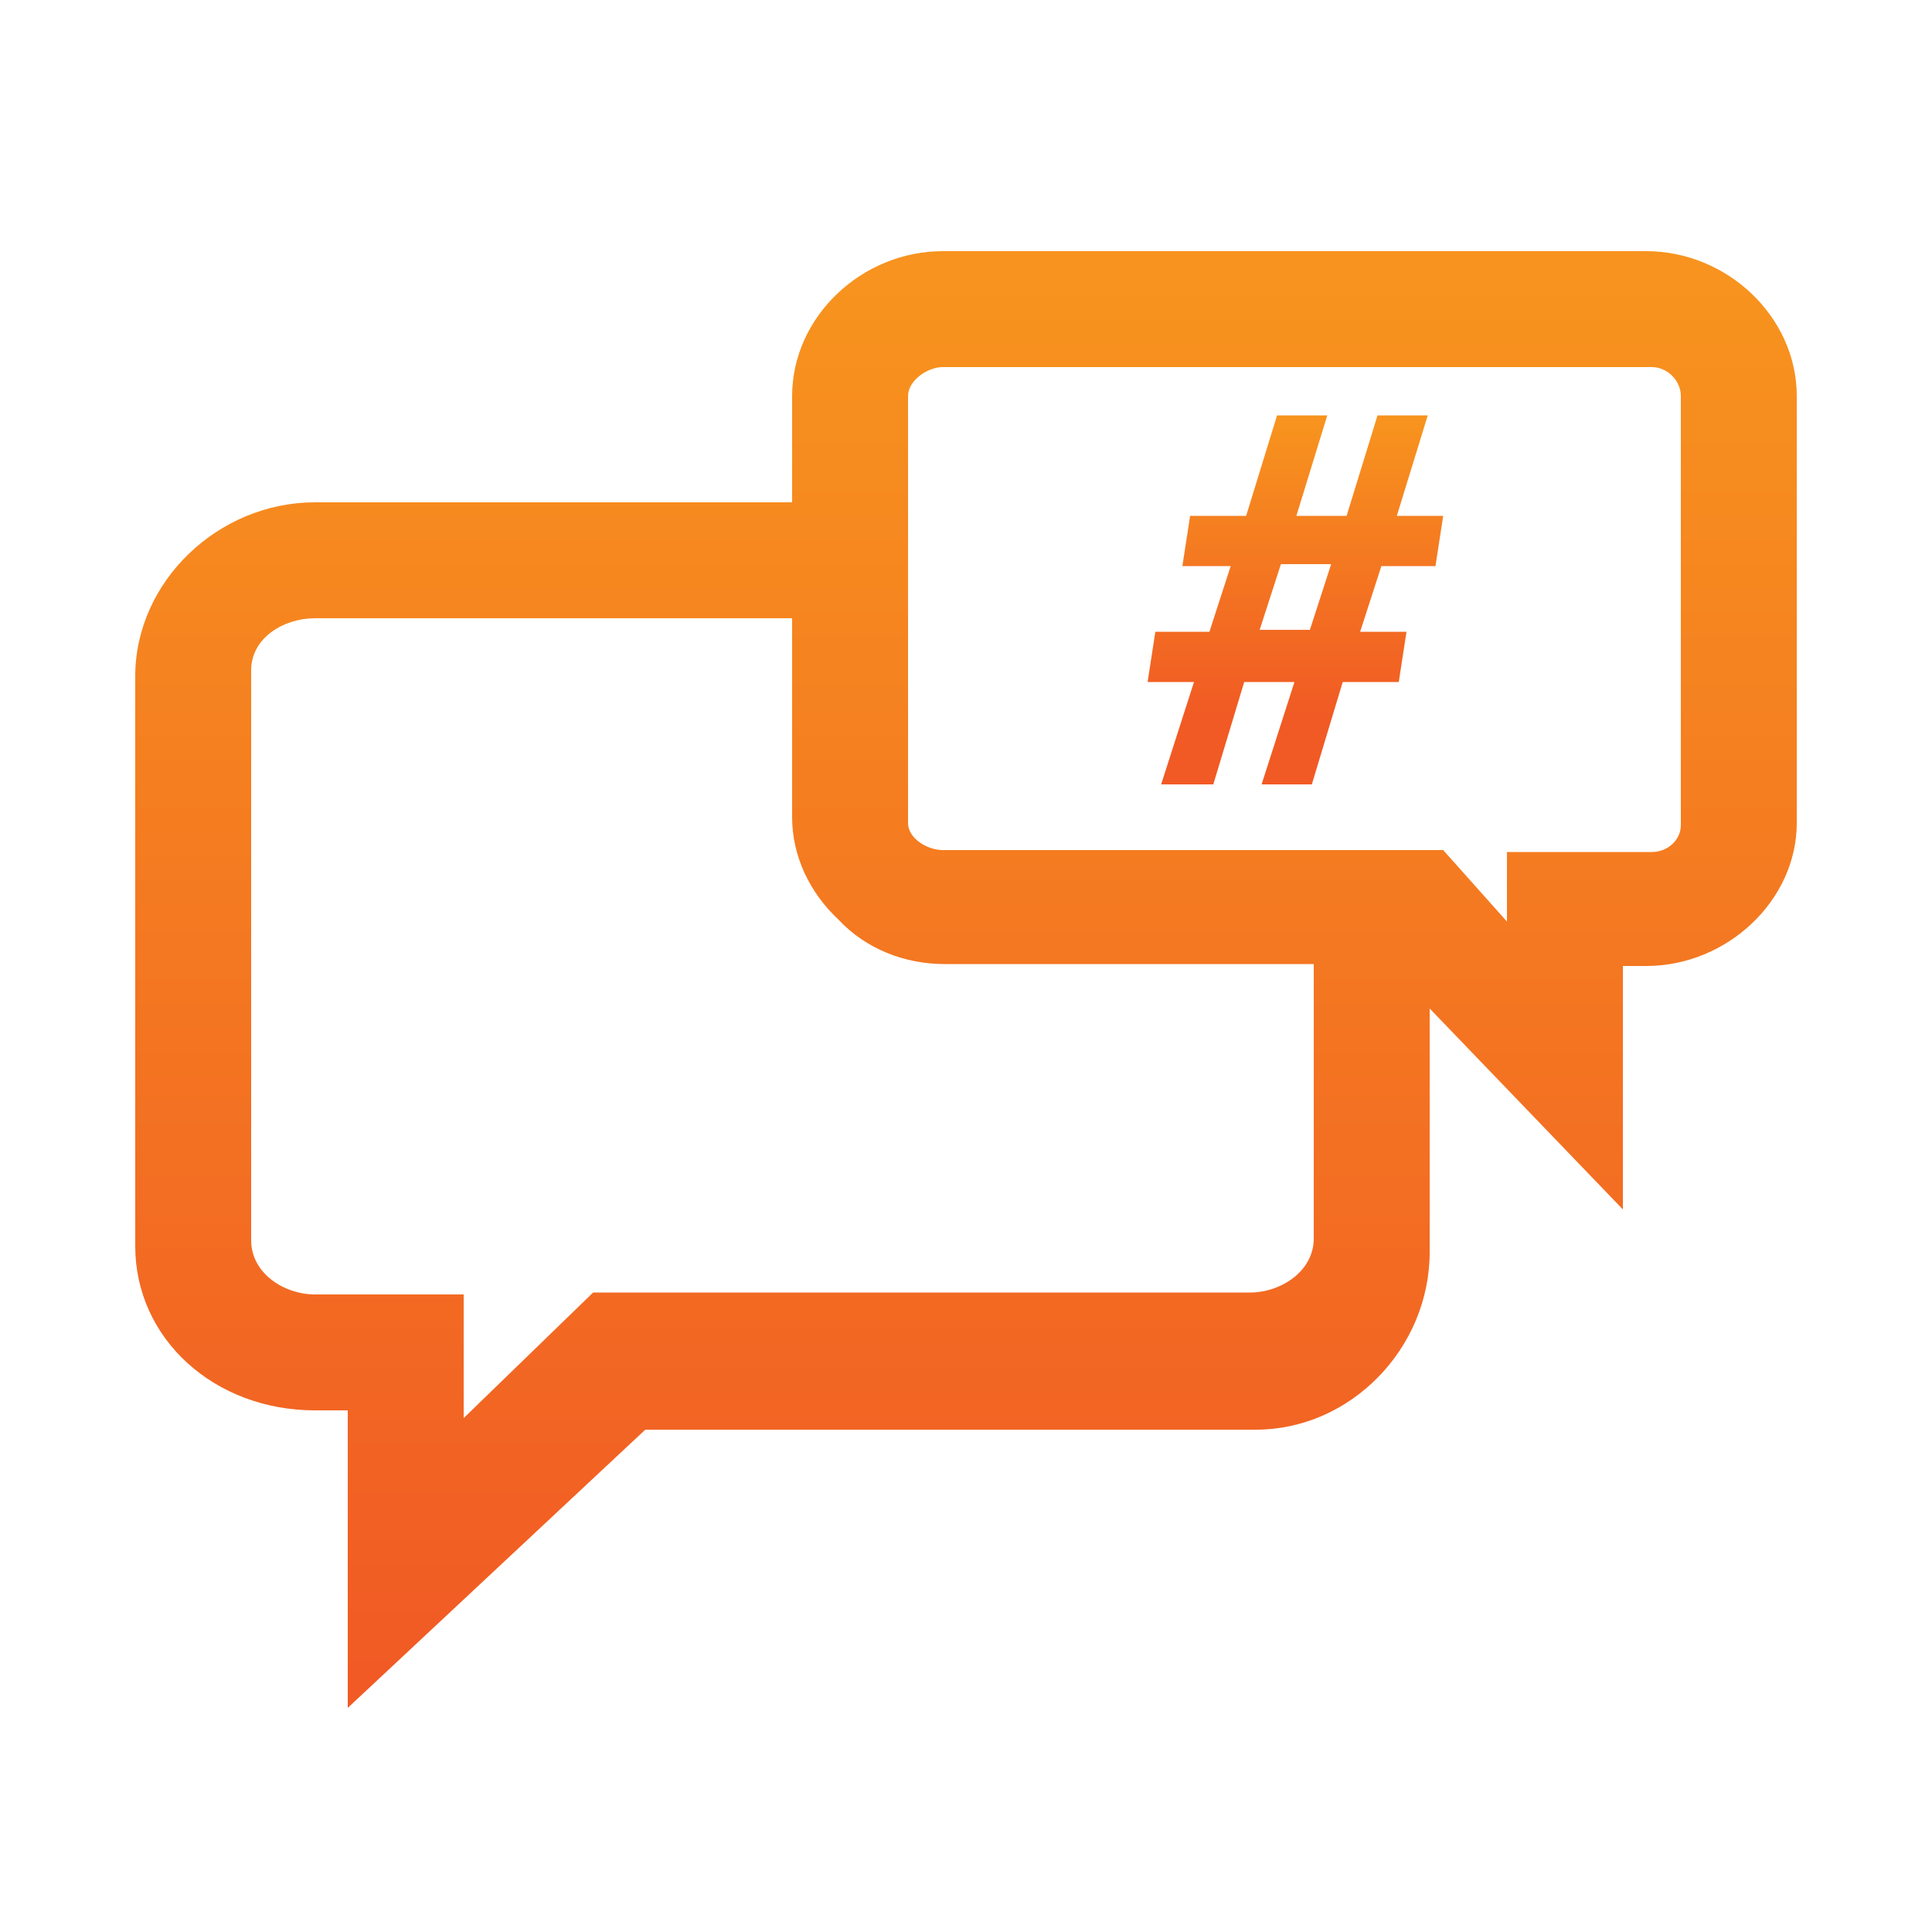 <?xml version="1.0" encoding="utf-8"?>
<!-- Generator: Adobe Illustrator 19.2.1, SVG Export Plug-In . SVG Version: 6.00 Build 0)  -->
<!DOCTYPE svg PUBLIC "-//W3C//DTD SVG 1.1//EN" "http://www.w3.org/Graphics/SVG/1.1/DTD/svg11.dtd">
<svg version="1.1" id="Layer_1" xmlns="http://www.w3.org/2000/svg" xmlns:xlink="http://www.w3.org/1999/xlink" x="0px" y="0px"
	 viewBox="0 0 100 100" style="enable-background:new 0 0 100 100;" xml:space="preserve">
<style type="text/css">
	.st0{fill:url(#SVGID_1_);}
	.st1{fill:url(#SVGID_2_);}
</style>
<linearGradient id="SVGID_1_" gradientUnits="userSpaceOnUse" x1="50" y1="14.667" x2="50" y2="86.679">
	<stop  offset="0" style="stop-color:#F7931E"/>
	<stop  offset="1" style="stop-color:#F15A24"/>
</linearGradient>
<path class="st0" d="M85.2,13H48.8c-4.2,0-7.8,3.4-7.8,7.5V26H16.3c-5,0-9.3,4.1-9.3,9v29.5c0,4.8,4.1,8.5,9.3,8.5H18v15.4L33.4,74
	H65c4.9,0,9-4.2,9-9.2V52.2l10,10.4V50h1.2c4.2,0,7.8-3.4,7.8-7.4V20.5C93,16.4,89.4,13,85.2,13z M78,44v3.7L74.7,44H48.8
	C48,44,47,43.4,47,42.6V20.5c0-0.8,1-1.5,1.8-1.5h36.7c0.8,0,1.5,0.7,1.5,1.5v22.2c0,0.8-0.7,1.4-1.5,1.4H78z M24,73.4V67h-7.7
	c-1.6,0-3.3-1.1-3.3-2.8V34.7c0-1.7,1.7-2.7,3.3-2.7H41v10.3c0,2,0.9,3.9,2.4,5.3c1.4,1.5,3.4,2.3,5.5,2.3H68v14.2
	c0,1.7-1.7,2.8-3.3,2.8h-34L24,73.4z"/>
<g>
	<linearGradient id="SVGID_2_" gradientUnits="userSpaceOnUse" x1="67" y1="22" x2="67" y2="37.015">
		<stop  offset="0" style="stop-color:#F7931E"/>
		<stop  offset="1" style="stop-color:#F15A24"/>
	</linearGradient>
	<path class="st1" d="M60.1,40.6l1.7-5.3h-2.4l0.4-2.6h2.8l1.1-3.4h-2.5l0.4-2.6h2.9l1.6-5.2h2.6l-1.6,5.2h2.6l1.6-5.2h2.6l-1.6,5.2
		h2.4l-0.4,2.6h-2.8l-1.1,3.4h2.4l-0.4,2.6h-2.9l-1.6,5.3h-2.6l1.7-5.3h-2.6l-1.6,5.3H60.1z M67.8,32.6l1.1-3.4h-2.6l-1.1,3.4H67.8z
		"/>
</g>
</svg>
